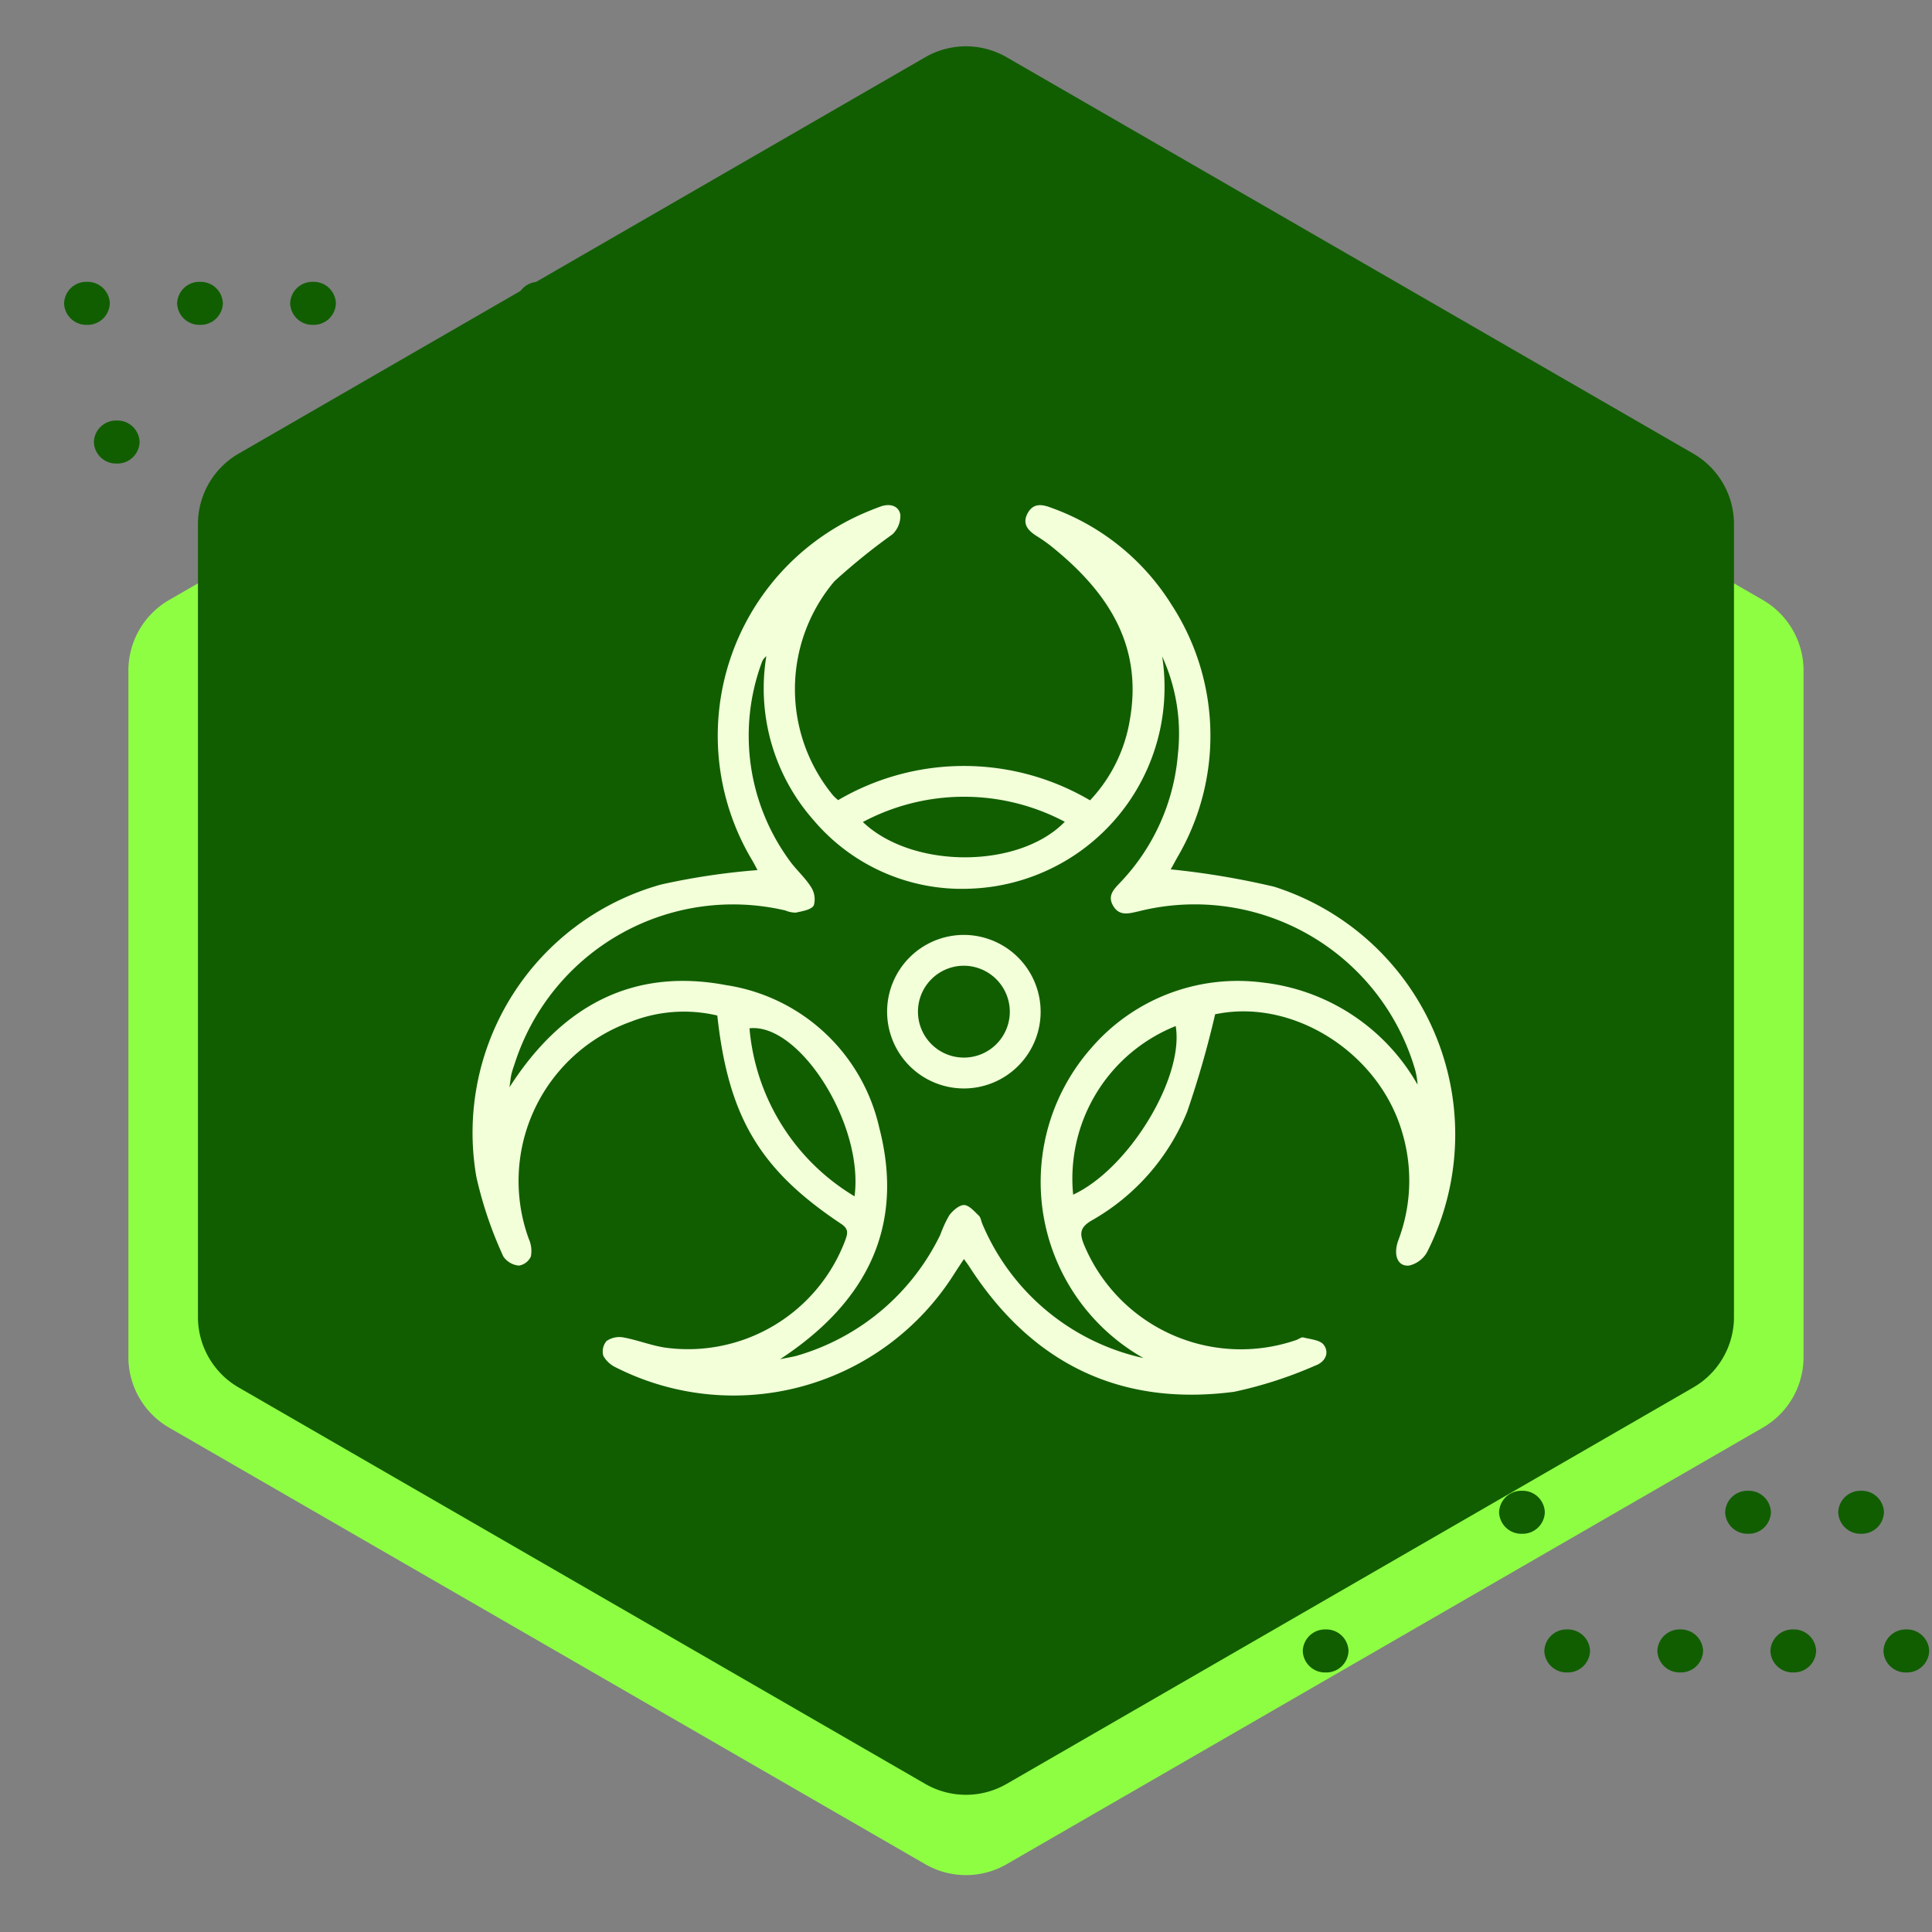 <svg xmlns="http://www.w3.org/2000/svg" xmlns:xlink="http://www.w3.org/1999/xlink" width="117.278" height="117.278" viewBox="0 0 117.278 117.278">
  <rect x="0" y="0" width="117.278" height="117.278" fill="#808080" stroke="none"/>
  <defs>
    <clipPath id="clip-path">
      <rect id="Rectangle_400938" data-name="Rectangle 400938" width="117.278" height="117.278" fill="none"/>
    </clipPath>
    <clipPath id="clip-path-2">
      <path id="Path_873460" data-name="Path 873460" d="M0,1.307A1.349,1.349,0,0,0,1.389,2.613,1.349,1.349,0,0,0,2.778,1.307,1.349,1.349,0,0,0,1.389,0,1.349,1.349,0,0,0,0,1.307" transform="translate(0)" fill="#115e01"/>
    </clipPath>
    <clipPath id="clip-path-3">
      <path id="Path_873466" data-name="Path 873466" d="M0,1.307A1.349,1.349,0,0,0,1.39,2.613,1.349,1.349,0,0,0,2.778,1.307,1.349,1.349,0,0,0,1.39,0,1.349,1.349,0,0,0,0,1.307" fill="#115e01"/>
    </clipPath>
    <clipPath id="clip-path-4">
      <path id="Path_873467" data-name="Path 873467" d="M0,1.306A1.349,1.349,0,0,0,1.389,2.612,1.349,1.349,0,0,0,2.778,1.306,1.349,1.349,0,0,0,1.389,0,1.349,1.349,0,0,0,0,1.306" transform="translate(0 0)" fill="#115e01"/>
    </clipPath>
    <clipPath id="clip-path-5">
      <path id="Path_873468" data-name="Path 873468" d="M0,1.306A1.349,1.349,0,0,0,1.39,2.612,1.349,1.349,0,0,0,2.778,1.306,1.349,1.349,0,0,0,1.39,0,1.349,1.349,0,0,0,0,1.306" transform="translate(0 0)" fill="#115e01"/>
    </clipPath>
    <clipPath id="clip-path-6">
      <path id="Path_873469" data-name="Path 873469" d="M0,1.306A1.349,1.349,0,0,0,1.389,2.612,1.349,1.349,0,0,0,2.777,1.306,1.349,1.349,0,0,0,1.389,0,1.349,1.349,0,0,0,0,1.306" transform="translate(0 0)" fill="#115e01"/>
    </clipPath>
    <clipPath id="clip-path-9">
      <path id="Path_873473" data-name="Path 873473" d="M0,1.306A1.349,1.349,0,0,0,1.39,2.612,1.348,1.348,0,0,0,2.778,1.306,1.349,1.349,0,0,0,1.39,0,1.349,1.349,0,0,0,0,1.306" transform="translate(0 0)" fill="#115e01"/>
    </clipPath>
    <clipPath id="clip-path-22">
      <rect id="Rectangle_401492" data-name="Rectangle 401492" width="63.051" height="63.052" transform="translate(-0.068 0.248)" fill="#fff" stroke="#707070" stroke-width="1"/>
    </clipPath>
  </defs>
  <g id="Group_1103455" data-name="Group 1103455" transform="translate(23057.926 3814.948)">
    <g id="Group_1102014" data-name="Group 1102014" transform="translate(-25293.797 -3787.592)">
      <path id="Path_874344" data-name="Path 874344" d="M2243.665,72.328v41.678a4.943,4.943,0,0,0,2.471,4.281l45.9,26.5a4.942,4.942,0,0,0,4.943,0l45.9-26.5a4.943,4.943,0,0,0,2.472-4.281V72.328a4.942,4.942,0,0,0-2.472-4.281l-45.9-26.5a4.942,4.942,0,0,0-4.943,0l-45.9,26.5A4.943,4.943,0,0,0,2243.665,72.328Z" transform="translate(0 -58.981)" fill="#8efe43"/>
      <path id="Path_874345" data-name="Path 874345" d="M2286.509,4.461V52.587a4.943,4.943,0,0,0,2.471,4.281l41.678,24.063a4.942,4.942,0,0,0,4.943,0l41.678-24.063a4.944,4.944,0,0,0,2.472-4.281V4.461A4.944,4.944,0,0,0,2377.28.18L2335.6-23.882a4.942,4.942,0,0,0-4.943,0L2288.98.18A4.943,4.943,0,0,0,2286.509,4.461Z" transform="translate(-38.622 0)" fill="#115e01"/>
    </g>
    <g id="Group_1100237" data-name="Group 1100237" transform="translate(-23054.037 -3797.84)">
      <g id="Group_1099505" data-name="Group 1099505" transform="translate(1.808 8.418)">
        <g id="Group_1099504" data-name="Group 1099504" transform="translate(0)" clip-path="url(#clip-path-2)">
          <rect id="Rectangle_401140" data-name="Rectangle 401140" width="2.777" height="2.613" transform="translate(0)" fill="#115e01"/>
        </g>
      </g>
      <g id="Group_1099517" data-name="Group 1099517" transform="translate(37.056 8.418)">
        <g id="Group_1099516" data-name="Group 1099516" transform="translate(0)" clip-path="url(#clip-path-3)">
          <rect id="Rectangle_401146" data-name="Rectangle 401146" width="2.778" height="2.613" transform="translate(0 0)" fill="#115e01"/>
        </g>
      </g>
      <g id="Group_1099519" data-name="Group 1099519" transform="translate(30.194 8.418)">
        <g id="Group_1099518" data-name="Group 1099518" transform="translate(0 0)" clip-path="url(#clip-path-4)">
          <rect id="Rectangle_401147" data-name="Rectangle 401147" width="2.778" height="2.612" transform="translate(0 0)" fill="#115e01"/>
        </g>
      </g>
      <g id="Group_1099521" data-name="Group 1099521" transform="translate(23.332 8.418)">
        <g id="Group_1099520" data-name="Group 1099520" transform="translate(0 0)" clip-path="url(#clip-path-5)">
          <rect id="Rectangle_401148" data-name="Rectangle 401148" width="2.778" height="2.612" transform="translate(0 0)" fill="#115e01"/>
        </g>
      </g>
      <g id="Group_1099523" data-name="Group 1099523" transform="translate(16.47 8.418)">
        <g id="Group_1099522" data-name="Group 1099522" transform="translate(0 0)" clip-path="url(#clip-path-6)">
          <rect id="Rectangle_401149" data-name="Rectangle 401149" width="2.777" height="2.612" transform="translate(0 0)" fill="#115e01"/>
        </g>
      </g>
      <g id="Group_1099525" data-name="Group 1099525" transform="translate(34.311 0)">
        <g id="Group_1099524" data-name="Group 1099524" clip-path="url(#clip-path-4)">
          <rect id="Rectangle_401150" data-name="Rectangle 401150" width="2.778" height="2.612" transform="translate(0 0)" fill="#115e01"/>
        </g>
      </g>
      <g id="Group_1099529" data-name="Group 1099529" transform="translate(27.448 0)">
        <g id="Group_1099528" data-name="Group 1099528" transform="translate(0)" clip-path="url(#clip-path-5)">
          <rect id="Rectangle_401152" data-name="Rectangle 401152" width="2.778" height="2.612" transform="translate(0 0)" fill="#115e01"/>
        </g>
      </g>
      <g id="Group_1099531" data-name="Group 1099531" transform="translate(13.724 0)">
        <g id="Group_1099530" data-name="Group 1099530" transform="translate(0)" clip-path="url(#clip-path-9)">
          <rect id="Rectangle_401153" data-name="Rectangle 401153" width="2.777" height="2.612" transform="translate(0 0)" fill="#115e01"/>
        </g>
      </g>
      <g id="Group_1099533" data-name="Group 1099533" transform="translate(6.862 0)">
        <g id="Group_1099532" data-name="Group 1099532" clip-path="url(#clip-path-4)">
          <rect id="Rectangle_401154" data-name="Rectangle 401154" width="2.778" height="2.612" transform="translate(0 0)" fill="#115e01"/>
        </g>
      </g>
      <g id="Group_1099535" data-name="Group 1099535" transform="translate(0 0)">
        <g id="Group_1099534" data-name="Group 1099534" transform="translate(0)" clip-path="url(#clip-path-5)">
          <rect id="Rectangle_401155" data-name="Rectangle 401155" width="2.778" height="2.612" transform="translate(0 0)" fill="#115e01"/>
        </g>
      </g>
    </g>
    <g id="Group_1100238" data-name="Group 1100238" transform="translate(-22980.652 -3724.455)">
      <g id="Group_1099505-2" data-name="Group 1099505" transform="translate(1.808 8.418)">
        <g id="Group_1099504-2" data-name="Group 1099504" transform="translate(0)" clip-path="url(#clip-path-2)">
          <rect id="Rectangle_401140-2" data-name="Rectangle 401140" width="2.777" height="2.613" transform="translate(0)" fill="#115e01"/>
        </g>
      </g>
      <g id="Group_1099517-2" data-name="Group 1099517" transform="translate(37.056 8.418)">
        <g id="Group_1099516-2" data-name="Group 1099516" transform="translate(0)" clip-path="url(#clip-path-3)">
          <rect id="Rectangle_401146-2" data-name="Rectangle 401146" width="2.778" height="2.613" transform="translate(0 0)" fill="#115e01"/>
        </g>
      </g>
      <g id="Group_1099519-2" data-name="Group 1099519" transform="translate(30.194 8.418)">
        <g id="Group_1099518-2" data-name="Group 1099518" transform="translate(0 0)" clip-path="url(#clip-path-4)">
          <rect id="Rectangle_401147-2" data-name="Rectangle 401147" width="2.778" height="2.612" transform="translate(0 0)" fill="#115e01"/>
        </g>
      </g>
      <g id="Group_1099521-2" data-name="Group 1099521" transform="translate(23.332 8.418)">
        <g id="Group_1099520-2" data-name="Group 1099520" transform="translate(0 0)" clip-path="url(#clip-path-5)">
          <rect id="Rectangle_401148-2" data-name="Rectangle 401148" width="2.778" height="2.612" transform="translate(0 0)" fill="#115e01"/>
        </g>
      </g>
      <g id="Group_1099523-2" data-name="Group 1099523" transform="translate(16.47 8.418)">
        <g id="Group_1099522-2" data-name="Group 1099522" transform="translate(0 0)" clip-path="url(#clip-path-6)">
          <rect id="Rectangle_401149-2" data-name="Rectangle 401149" width="2.777" height="2.612" transform="translate(0 0)" fill="#115e01"/>
        </g>
      </g>
      <g id="Group_1099525-2" data-name="Group 1099525" transform="translate(34.311 0)">
        <g id="Group_1099524-2" data-name="Group 1099524" clip-path="url(#clip-path-4)">
          <rect id="Rectangle_401150-2" data-name="Rectangle 401150" width="2.778" height="2.612" transform="translate(0 0)" fill="#115e01"/>
        </g>
      </g>
      <g id="Group_1099529-2" data-name="Group 1099529" transform="translate(27.448 0)">
        <g id="Group_1099528-2" data-name="Group 1099528" transform="translate(0)" clip-path="url(#clip-path-5)">
          <rect id="Rectangle_401152-2" data-name="Rectangle 401152" width="2.778" height="2.612" transform="translate(0 0)" fill="#115e01"/>
        </g>
      </g>
      <g id="Group_1099531-2" data-name="Group 1099531" transform="translate(13.724 0)">
        <g id="Group_1099530-2" data-name="Group 1099530" transform="translate(0)" clip-path="url(#clip-path-9)">
          <rect id="Rectangle_401153-2" data-name="Rectangle 401153" width="2.777" height="2.612" transform="translate(0 0)" fill="#115e01"/>
        </g>
      </g>
      <g id="Group_1099533-2" data-name="Group 1099533" transform="translate(6.862 0)">
        <g id="Group_1099532-2" data-name="Group 1099532" clip-path="url(#clip-path-4)">
          <rect id="Rectangle_401154-2" data-name="Rectangle 401154" width="2.778" height="2.612" transform="translate(0 0)" fill="#115e01"/>
        </g>
      </g>
      <g id="Group_1099535-2" data-name="Group 1099535" transform="translate(0 0)">
        <g id="Group_1099534-2" data-name="Group 1099534" transform="translate(0)" clip-path="url(#clip-path-5)">
          <rect id="Rectangle_401155-2" data-name="Rectangle 401155" width="2.778" height="2.612" transform="translate(0 0)" fill="#115e01"/>
        </g>
      </g>
    </g>
    <g id="Mask_Group_1098697" data-name="Mask Group 1098697" transform="translate(-23031.146 -3788.541)" clip-path="url(#clip-path-22)">
      <g id="Group_1103457" data-name="Group 1103457" transform="translate(-2283.895 -7.092)">
        <path id="Path_879369" data-name="Path 879369" d="M2330.878,42.254a59.4,59.4,0,0,1-1.7,5.92,13.339,13.339,0,0,1-5.8,6.6c-.715.42-.738.792-.455,1.478a10.312,10.312,0,0,0,12.879,5.776c.146-.05.307-.187.428-.156.435.112,1.027.154,1.244.452.368.507.056,1.053-.519,1.256a25.286,25.286,0,0,1-4.926,1.591c-6.938.91-12.294-1.735-16.075-7.6-.081-.126-.173-.244-.326-.46-.22.336-.4.605-.577.88a15.828,15.828,0,0,1-20.523,5.714,1.714,1.714,0,0,1-.789-.715.98.98,0,0,1,.194-.9,1.357,1.357,0,0,1,1.007-.222c.85.154,1.669.481,2.52.617a10.2,10.2,0,0,0,10.963-6.509c.154-.422.218-.69-.249-1-4.941-3.287-6.845-6.495-7.517-12.646a8.816,8.816,0,0,0-5.247.375,10.266,10.266,0,0,0-6.193,13.192,1.789,1.789,0,0,1,.125,1.056.957.957,0,0,1-.729.557,1.27,1.27,0,0,1-.945-.556,24.144,24.144,0,0,1-1.634-4.818,15.639,15.639,0,0,1,11.2-17.755,41.413,41.413,0,0,1,5.864-.878c-.047-.086-.168-.326-.3-.557a14.724,14.724,0,0,1,7.155-21.276c.2-.083.4-.16.606-.235.551-.2,1.1-.07,1.208.48a1.535,1.535,0,0,1-.482,1.208,38.458,38.458,0,0,0-3.518,2.845,10.146,10.146,0,0,0-.065,13.022,3.347,3.347,0,0,0,.291.265,15.092,15.092,0,0,1,15.291.013,9.311,9.311,0,0,0,2.415-4.883c.816-4.62-1.427-7.869-4.821-10.581a9.567,9.567,0,0,0-.842-.584c-.521-.331-.887-.738-.54-1.379s.893-.545,1.459-.324a14.27,14.27,0,0,1,7.267,5.861,14.579,14.579,0,0,1,.337,15.392c-.156.292-.318.58-.378.688a48.677,48.677,0,0,1,6.278,1.053,15.782,15.782,0,0,1,9.281,22.186,1.675,1.675,0,0,1-1.079.809c-.7.084-.995-.636-.66-1.543a10.2,10.2,0,0,0,.219-6.578c-1.4-4.757-6.508-8.04-11.154-7.166C2330.911,42.24,2330.766,42.28,2330.878,42.254Zm-4.351,20.87a12.284,12.284,0,0,1-3.2-18.785,11.737,11.737,0,0,1,10.438-4.012,12.4,12.4,0,0,1,9.4,6.2,4.508,4.508,0,0,0-.213-1.12,13.936,13.936,0,0,0-16.7-9.407c-.583.131-1.187.333-1.573-.343-.367-.642.1-1.038.483-1.449a12.8,12.8,0,0,0,3.457-7.762,11.264,11.264,0,0,0-.957-5.915,12.231,12.231,0,0,1-11.677,14.1,11.79,11.79,0,0,1-9.483-4.159,12.08,12.08,0,0,1-2.868-9.958,1.612,1.612,0,0,0-.188.2,1.381,1.381,0,0,0-.113.252,12.833,12.833,0,0,0,1.653,11.88c.4.586.965,1.064,1.345,1.661a1.361,1.361,0,0,1,.184,1.139c-.159.271-.7.349-1.089.438a1.607,1.607,0,0,1-.632-.129,13.914,13.914,0,0,0-16.407,9.21c-.078.235-.164.468-.223.708-.049.2-.064.411-.123.814,3.186-4.974,7.515-7.272,13.166-6.2a11.262,11.262,0,0,1,9.283,8.659c1.555,6-.759,10.6-6.023,14.047.512-.108.817-.145,1.105-.237a13.992,13.992,0,0,0,8.623-7.32,7.42,7.42,0,0,1,.543-1.178c.216-.287.6-.628.9-.623s.623.385.895.644c.123.117.14.339.217.509A13.833,13.833,0,0,0,2326.528,63.124Zm-4.777-32.555a13.063,13.063,0,0,0-12.257.015C2312.506,33.45,2318.967,33.436,2321.751,30.569Zm-12.762,22.737c.581-4.36-3.344-10.538-6.377-10.2A13.206,13.206,0,0,0,2308.989,53.306Zm13.269-.1c3.4-1.581,6.75-7.129,6.227-10.236A9.972,9.972,0,0,0,2322.258,53.2Z" fill="#f2ffd9"/>
        <path id="Path_879370" data-name="Path 879370" d="M2429.982,156.035a4.66,4.66,0,1,1-4.624-4.717A4.671,4.671,0,0,1,2429.982,156.035Zm-4.638-2.846a2.788,2.788,0,1,0,2.767,2.809A2.8,2.8,0,0,0,2425.344,153.189Z" transform="translate(-109.697 -113.881)" fill="#f2ffd9"/>
      </g>
    </g>
  </g>
</svg>
